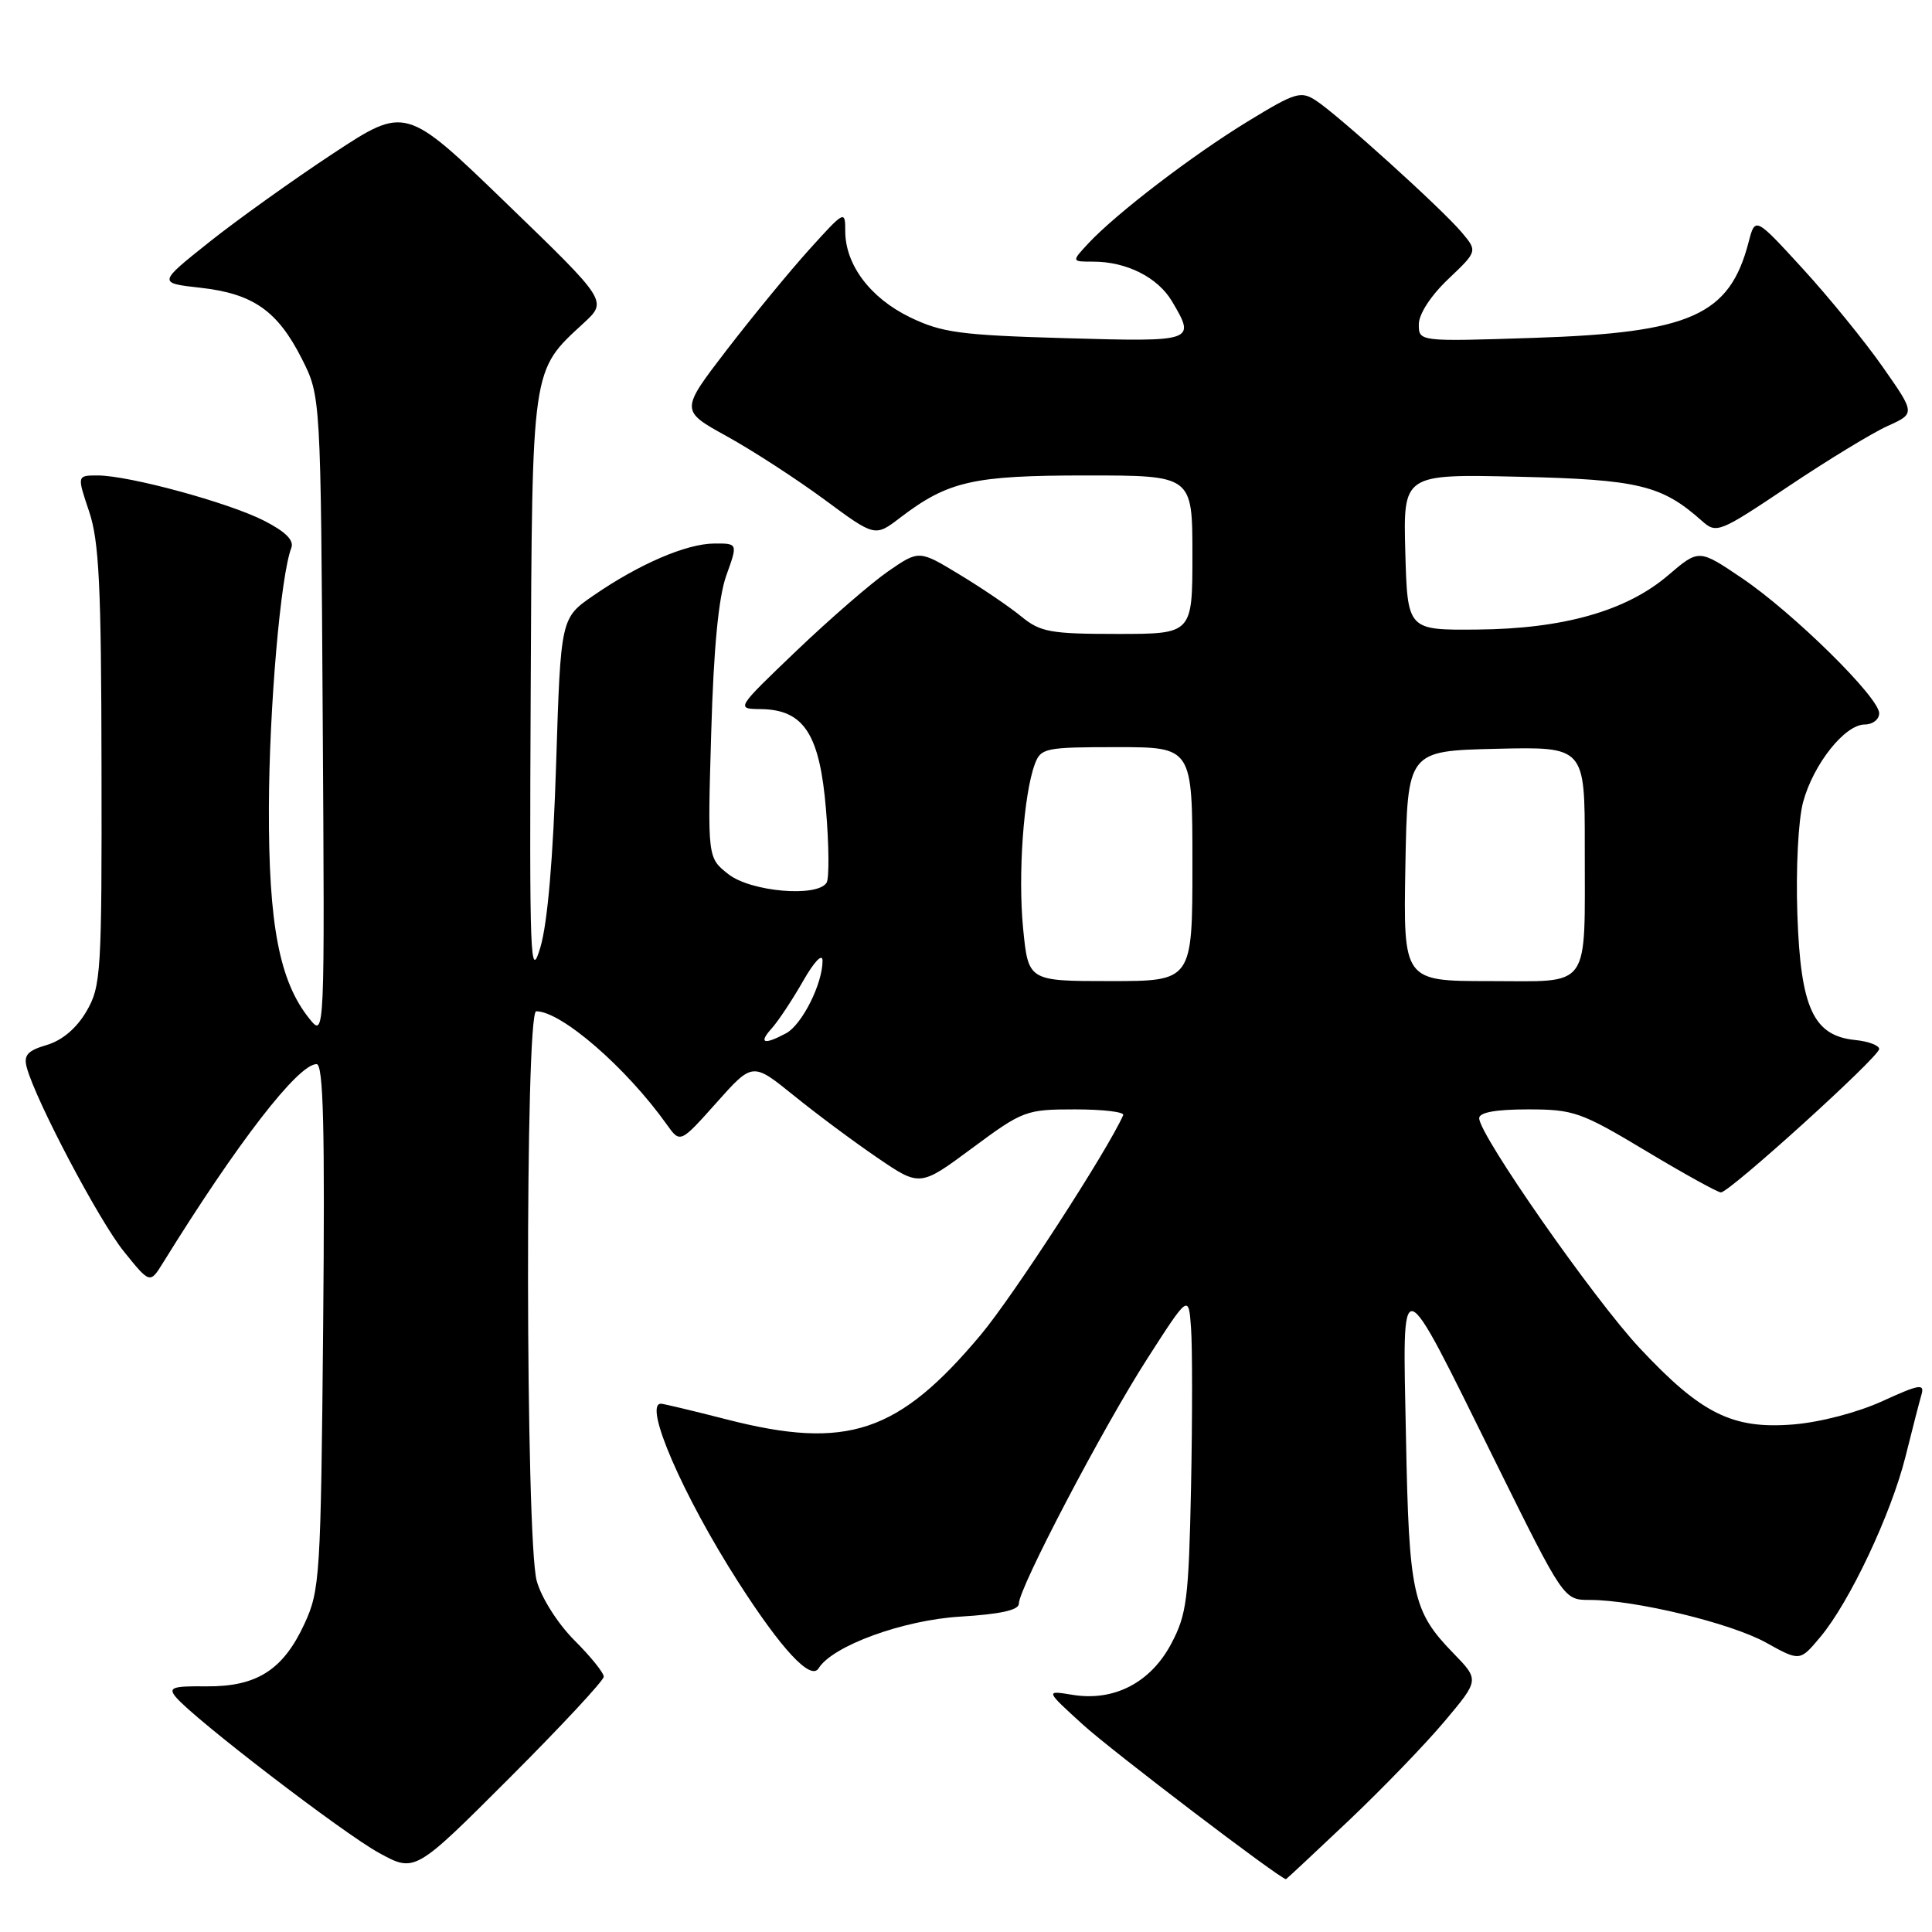 <?xml version="1.0" encoding="UTF-8" standalone="no"?>
<!DOCTYPE svg PUBLIC "-//W3C//DTD SVG 1.1//EN" "http://www.w3.org/Graphics/SVG/1.1/DTD/svg11.dtd" >
<svg xmlns="http://www.w3.org/2000/svg" xmlns:xlink="http://www.w3.org/1999/xlink" version="1.1" viewBox="0 0 256 256">
 <g >
 <path fill="currentColor"
d=" M 178.70 241.25 C 183.19 236.99 188.93 231.05 191.44 228.05 C 196.02 222.60 196.02 222.60 192.57 219.05 C 187.18 213.50 186.70 211.32 186.30 190.50 C 185.85 167.72 185.21 167.54 198.18 193.75 C 207.21 212.00 207.21 212.00 210.65 212.00 C 216.67 212.00 229.35 215.07 234.00 217.65 C 238.50 220.15 238.50 220.15 241.21 216.90 C 245.09 212.28 250.59 200.60 252.49 193.00 C 253.38 189.43 254.33 185.73 254.61 184.78 C 255.04 183.30 254.30 183.43 249.45 185.65 C 246.15 187.16 241.18 188.46 237.59 188.75 C 229.54 189.39 225.41 187.33 217.26 178.62 C 211.17 172.11 196.00 150.38 196.00 148.17 C 196.00 147.40 198.20 147.00 202.46 147.00 C 208.52 147.00 209.50 147.35 218.09 152.50 C 223.13 155.53 227.61 158.00 228.03 158.00 C 229.17 158.00 249.00 140.03 249.00 139.00 C 249.00 138.52 247.58 137.99 245.85 137.81 C 240.28 137.26 238.59 133.59 238.16 121.18 C 237.95 115.11 238.28 108.66 238.92 106.28 C 240.28 101.25 244.45 96.00 247.09 96.00 C 248.14 96.00 249.00 95.33 249.00 94.51 C 249.00 92.41 237.62 81.21 230.81 76.60 C 225.11 72.75 225.11 72.75 221.06 76.21 C 215.53 80.95 207.16 83.33 195.70 83.42 C 186.50 83.50 186.50 83.50 186.21 73.16 C 185.93 62.82 185.93 62.82 201.21 63.17 C 217.11 63.54 220.18 64.28 225.50 69.01 C 227.44 70.74 227.77 70.61 236.97 64.45 C 242.18 60.96 248.09 57.36 250.11 56.45 C 253.79 54.79 253.79 54.79 249.49 48.65 C 247.13 45.27 242.35 39.40 238.88 35.61 C 232.57 28.72 232.57 28.72 231.70 32.08 C 229.18 41.79 224.04 44.09 203.25 44.77 C 188.00 45.27 188.00 45.27 188.00 42.98 C 188.00 41.62 189.58 39.18 191.90 36.98 C 195.79 33.28 195.79 33.28 193.65 30.75 C 190.95 27.57 177.37 15.29 174.41 13.35 C 172.37 12.01 171.67 12.22 165.35 16.08 C 158.01 20.56 147.93 28.27 144.23 32.23 C 141.96 34.67 141.96 34.67 144.87 34.67 C 149.29 34.67 153.43 36.76 155.31 39.95 C 158.45 45.26 158.34 45.30 141.18 44.81 C 127.25 44.41 124.79 44.08 120.58 42.04 C 115.32 39.49 112.01 35.09 112.00 30.64 C 112.00 27.83 111.92 27.88 107.25 33.04 C 104.64 35.93 99.72 41.92 96.31 46.35 C 90.13 54.40 90.13 54.40 96.31 57.81 C 99.72 59.69 105.52 63.46 109.22 66.18 C 115.94 71.15 115.94 71.15 119.27 68.60 C 125.65 63.74 128.92 63.00 143.97 63.00 C 158.00 63.00 158.00 63.00 158.00 73.50 C 158.00 84.00 158.00 84.00 148.08 84.00 C 139.19 84.00 137.86 83.76 135.33 81.69 C 133.77 80.41 130.09 77.91 127.14 76.13 C 121.78 72.88 121.78 72.88 117.70 75.69 C 115.46 77.24 110.00 81.97 105.56 86.21 C 97.50 93.92 97.50 93.92 100.80 93.96 C 106.52 94.03 108.62 97.25 109.45 107.28 C 109.85 112.03 109.88 116.38 109.53 116.96 C 108.31 118.93 99.48 118.17 96.51 115.83 C 93.75 113.66 93.75 113.66 94.24 97.08 C 94.56 85.86 95.21 79.13 96.24 76.25 C 97.77 72.00 97.77 72.00 94.63 72.02 C 90.94 72.05 84.72 74.72 78.65 78.90 C 74.30 81.89 74.30 81.89 73.69 101.20 C 73.30 113.63 72.56 122.28 71.61 125.50 C 70.25 130.09 70.15 127.32 70.32 91.50 C 70.52 48.28 70.38 49.23 77.35 42.80 C 80.50 39.89 80.50 39.89 67.12 26.96 C 53.74 14.02 53.74 14.02 44.12 20.35 C 38.83 23.84 31.44 29.12 27.71 32.09 C 20.92 37.50 20.92 37.50 26.56 38.13 C 33.54 38.91 36.78 41.18 40.00 47.55 C 42.50 52.50 42.50 52.50 42.76 95.00 C 43.03 137.50 43.03 137.50 41.01 135.00 C 37.03 130.06 35.58 122.56 35.63 107.00 C 35.67 93.80 37.18 76.30 38.60 72.60 C 38.99 71.60 37.84 70.45 35.00 69.00 C 30.28 66.59 17.07 63.00 12.94 63.00 C 10.20 63.00 10.20 63.00 11.80 67.75 C 13.13 71.67 13.42 77.59 13.45 101.50 C 13.50 128.91 13.39 130.69 11.46 134.00 C 10.16 136.23 8.26 137.85 6.21 138.46 C 3.63 139.22 3.11 139.82 3.55 141.46 C 4.76 145.89 13.12 161.74 16.40 165.81 C 19.87 170.12 19.87 170.12 21.61 167.31 C 31.46 151.40 39.50 141.00 41.95 141.00 C 42.85 141.00 43.06 149.46 42.82 175.75 C 42.51 208.87 42.40 210.72 40.34 215.17 C 37.51 221.29 34.02 223.51 27.33 223.45 C 22.84 223.40 22.26 223.61 23.29 224.86 C 25.63 227.70 45.55 242.98 50.24 245.53 C 54.98 248.12 54.98 248.12 67.49 235.61 C 74.37 228.73 80.00 222.68 80.00 222.17 C 80.00 221.65 78.25 219.48 76.11 217.35 C 73.91 215.14 71.74 211.73 71.12 209.48 C 69.63 204.11 69.56 134.00 71.05 134.00 C 74.38 134.00 82.98 141.46 88.35 149.00 C 90.13 151.50 90.13 151.50 94.93 146.12 C 99.72 140.75 99.72 140.75 105.13 145.12 C 108.10 147.53 113.09 151.25 116.22 153.38 C 121.90 157.26 121.90 157.26 128.82 152.13 C 135.54 147.15 135.95 147.00 142.46 147.00 C 146.15 147.00 149.02 147.34 148.83 147.76 C 146.79 152.40 134.26 171.73 129.98 176.84 C 119.05 189.90 112.24 192.17 96.33 188.09 C 91.84 186.94 87.90 186.00 87.58 186.00 C 85.20 186.00 90.50 198.21 97.83 209.64 C 103.58 218.61 107.43 222.73 108.47 221.06 C 110.30 218.08 119.68 214.66 127.25 214.21 C 132.53 213.89 135.00 213.35 135.00 212.50 C 135.00 210.43 146.18 189.11 152.04 180.00 C 157.50 171.50 157.50 171.50 157.82 176.00 C 158.00 178.47 158.00 187.93 157.82 197.00 C 157.51 211.93 157.26 213.91 155.18 217.83 C 152.44 222.98 147.59 225.48 142.09 224.57 C 138.50 223.98 138.50 223.98 143.50 228.53 C 147.26 231.96 169.65 249.00 170.40 249.00 C 170.46 249.00 174.20 245.51 178.70 241.25 Z  M 102.27 136.25 C 103.13 135.29 105.00 132.47 106.41 130.00 C 107.87 127.43 108.98 126.27 108.99 127.28 C 109.01 130.33 106.27 135.79 104.15 136.92 C 101.20 138.50 100.47 138.24 102.27 136.25 Z  M 135.57 123.05 C 134.87 115.93 135.63 105.26 137.12 101.25 C 137.91 99.12 138.49 99.00 147.98 99.00 C 158.00 99.00 158.00 99.00 158.00 114.50 C 158.00 130.00 158.00 130.00 147.13 130.00 C 136.26 130.00 136.26 130.00 135.57 123.05 Z  M 186.22 114.75 C 186.50 99.50 186.50 99.50 198.25 99.22 C 210.00 98.94 210.00 98.94 209.99 112.22 C 209.97 131.44 210.99 130.00 197.36 130.00 C 185.95 130.00 185.95 130.00 186.22 114.75 Z "/>
</g>
</svg>